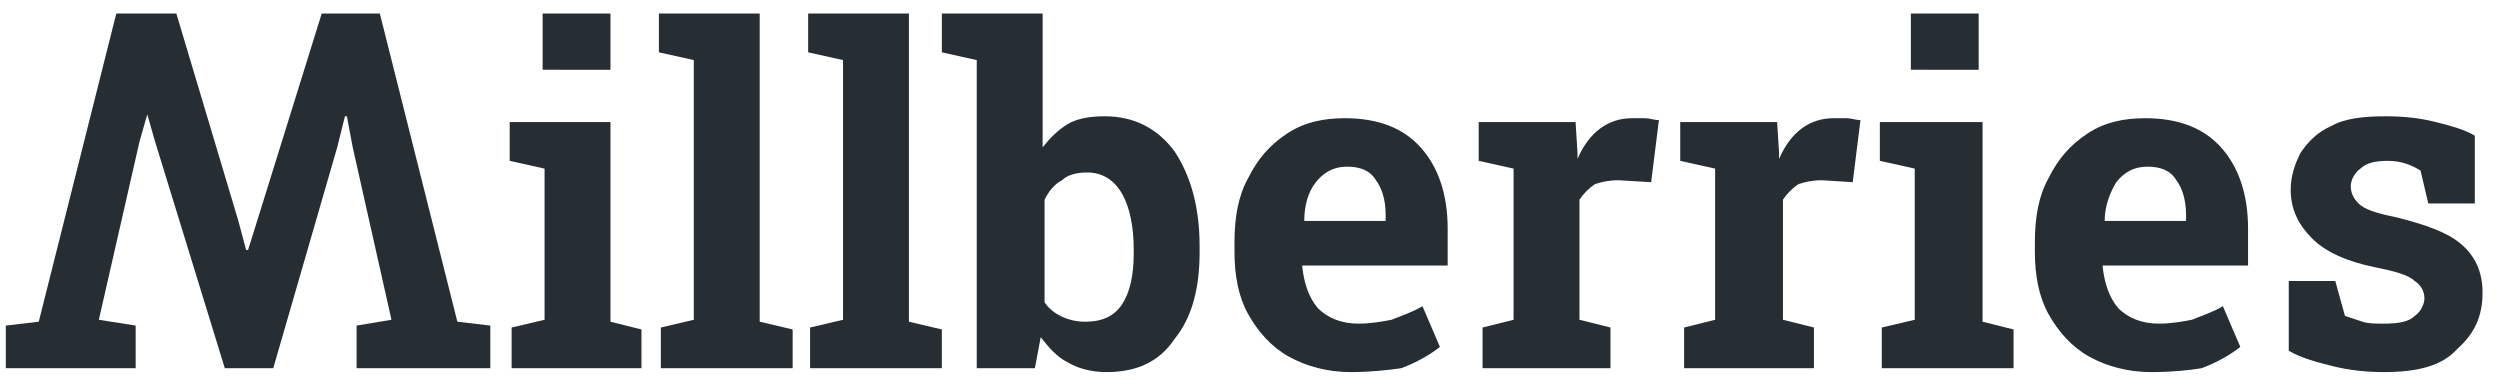 <?xml version="1.0" encoding="utf-8"?>
<!-- Generator: Adobe Illustrator 25.2.3, SVG Export Plug-In . SVG Version: 6.00 Build 0)  -->
<svg version="1.1" id="Layer_1" xmlns="http://www.w3.org/2000/svg" xmlns:xlink="http://www.w3.org/1999/xlink" x="0px" y="0px"
	 viewBox="0 0 129 20" style="enable-background:new 0 0 129 20;" xml:space="preserve">
<style type="text/css">
	.st0{fill:#262D33;}
</style>
<path class="st0" d="M19.6,0.7l4,15.9l1.7,0.2V19h-6.9v-2.2l1.8-0.3l-2-8.9L17.9,6h-0.1l-0.4,1.6L14.1,19h-2.5L8,7.3L7.6,5.9H7.6
	L7.2,7.3l-2.1,9.2l1.9,0.3V19l-6.7,0l0-2.2L2,16.6L6,0.7l3.1,0l3.2,10.7l0.4,1.5h0.1l0.5-1.6l3.3-10.6L19.6,0.7z"/>
<path class="st0" d="M26.4,19v-2.1l1.7-0.4V8.7l-1.8-0.4V6.3h5.2v10.3l1.6,0.4V19H26.4z M28,3.6V0.7h3.5v2.9H28z"/>
<path class="st0" d="M34.1,19v-2.1l1.7-0.4V3.1l-1.8-0.4V0.7h5.2v15.9l1.7,0.4V19H34.1z"/>
<path class="st0" d="M41.8,19v-2.1l1.7-0.4V3.1l-1.8-0.4V0.7h5.2v15.9l1.7,0.4V19H41.8z"/>
<path class="st0" d="M57.1,19.2c-0.8,0-1.5-0.2-2-0.5c-0.6-0.3-1-0.8-1.4-1.3L53.4,19h-3V3.1l-1.8-0.4V0.7h5.2v6.9
	c0.4-0.5,0.8-0.9,1.3-1.2c0.5-0.3,1.2-0.4,1.9-0.4c1.5,0,2.7,0.6,3.6,1.8c0.8,1.2,1.3,2.8,1.3,4.9V13c0,1.9-0.4,3.4-1.3,4.5
	C59.8,18.7,58.6,19.2,57.1,19.2z M56,16.6c0.9,0,1.5-0.3,1.9-0.9c0.4-0.6,0.6-1.5,0.6-2.6v-0.2c0-1.2-0.2-2.2-0.6-2.9
	c-0.4-0.7-1-1.1-1.8-1.1c-0.5,0-1,0.1-1.3,0.4c-0.4,0.2-0.7,0.6-0.9,1v5.3C54.3,16.2,55.1,16.6,56,16.6z"/>
<path class="st0" d="M69.7,19.2c-1.2,0-2.3-0.3-3.2-0.8c-0.9-0.5-1.6-1.3-2.1-2.2c-0.5-0.9-0.7-2-0.7-3.2v-0.5
	c0-1.3,0.2-2.4,0.7-3.3c0.5-1,1.1-1.7,2-2.3c0.9-0.6,1.9-0.8,3-0.8c1.7,0,3,0.5,3.9,1.5c0.9,1,1.4,2.4,1.4,4.2v1.9h-7.5l0,0.1
	c0.1,0.8,0.3,1.5,0.8,2.1c0.5,0.5,1.2,0.8,2.1,0.8c0.6,0,1.2-0.1,1.7-0.2c0.5-0.2,1.1-0.4,1.6-0.7l0.9,2.1c-0.5,0.4-1.2,0.8-2,1.1
	C71.6,19.1,70.7,19.2,69.7,19.2z M67.3,11.4h4.2v-0.3c0-0.8-0.2-1.4-0.5-1.8c-0.3-0.5-0.8-0.7-1.5-0.7c-0.7,0-1.2,0.3-1.6,0.8
	C67.5,9.9,67.3,10.6,67.3,11.4L67.3,11.4z"/>
<path class="st0" d="M76.5,19v-2.1l1.6-0.4V8.7l-1.8-0.4V6.3h5l0.1,1.6l0,0.3c0.6-1.4,1.6-2.1,2.8-2.1c0.2,0,0.4,0,0.7,0
	c0.2,0,0.5,0.1,0.7,0.1l-0.4,3.2l-1.7-0.1c-0.5,0-0.9,0.1-1.2,0.2c-0.3,0.2-0.6,0.5-0.8,0.8v6.2l1.6,0.4V19H76.5z"/>
<path class="st0" d="M86.9,19v-2.1l1.6-0.4V8.7l-1.8-0.4V6.3h5l0.1,1.6l0,0.3c0.6-1.4,1.6-2.1,2.8-2.1c0.2,0,0.4,0,0.7,0
	c0.2,0,0.5,0.1,0.7,0.1l-0.4,3.2L94,9.3c-0.5,0-0.9,0.1-1.2,0.2c-0.3,0.2-0.6,0.5-0.8,0.8v6.2l1.6,0.4V19H86.9z"/>
<path class="st0" d="M97.1,19v-2.1l1.7-0.4V8.7l-1.8-0.4V6.3h5.3v10.3l1.6,0.4V19H97.1z M98.6,3.6V0.7h3.5v2.9H98.6z"/>
<path class="st0" d="M111,19.2c-1.2,0-2.3-0.3-3.2-0.8c-0.9-0.5-1.6-1.3-2.1-2.2c-0.5-0.9-0.7-2-0.7-3.2v-0.5c0-1.3,0.2-2.4,0.7-3.3
	c0.5-1,1.1-1.7,2-2.3c0.9-0.6,1.9-0.8,3-0.8c1.7,0,3,0.5,3.9,1.5c0.9,1,1.4,2.4,1.4,4.2v1.9h-7.5l0,0.1c0.1,0.8,0.3,1.5,0.8,2.1
	c0.5,0.5,1.2,0.8,2.1,0.8c0.6,0,1.2-0.1,1.7-0.2c0.5-0.2,1.1-0.4,1.6-0.7l0.9,2.1c-0.5,0.4-1.2,0.8-2,1.1
	C113,19.1,112.1,19.2,111,19.2z M108.6,11.4h4.2v-0.3c0-0.8-0.2-1.4-0.5-1.8c-0.3-0.5-0.8-0.7-1.5-0.7c-0.7,0-1.2,0.3-1.6,0.8
	C108.9,9.9,108.6,10.6,108.6,11.4L108.6,11.4z"/>
<path class="st0" d="M123,19.2c-0.9,0-1.8-0.1-2.6-0.3c-0.8-0.2-1.6-0.4-2.3-0.8l0-3.6h2.4l0.5,1.8c0.3,0.1,0.6,0.2,0.9,0.3
	c0.3,0.1,0.7,0.1,1.1,0.1c0.8,0,1.3-0.1,1.6-0.4c0.3-0.2,0.5-0.6,0.5-0.9c0-0.4-0.2-0.7-0.5-0.9c-0.3-0.3-1-0.5-2-0.7
	c-1.5-0.3-2.6-0.8-3.3-1.5c-0.7-0.7-1.1-1.5-1.1-2.5c0-0.7,0.2-1.3,0.5-1.9c0.4-0.6,0.9-1.1,1.6-1.4c0.7-0.4,1.7-0.5,2.8-0.5
	c1,0,1.8,0.1,2.6,0.3c0.8,0.2,1.5,0.4,2,0.7l0,3.5h-2.4l-0.4-1.7c-0.5-0.3-1-0.5-1.7-0.5c-0.6,0-1.1,0.1-1.4,0.4
	c-0.3,0.2-0.5,0.6-0.5,0.9c0,0.3,0.1,0.6,0.4,0.9c0.3,0.3,0.9,0.5,1.9,0.7c1.6,0.4,2.7,0.8,3.4,1.4c0.7,0.6,1.1,1.4,1.1,2.5
	c0,1.2-0.4,2.1-1.3,2.9C126,18.9,124.7,19.2,123,19.2z"/>
</svg>
